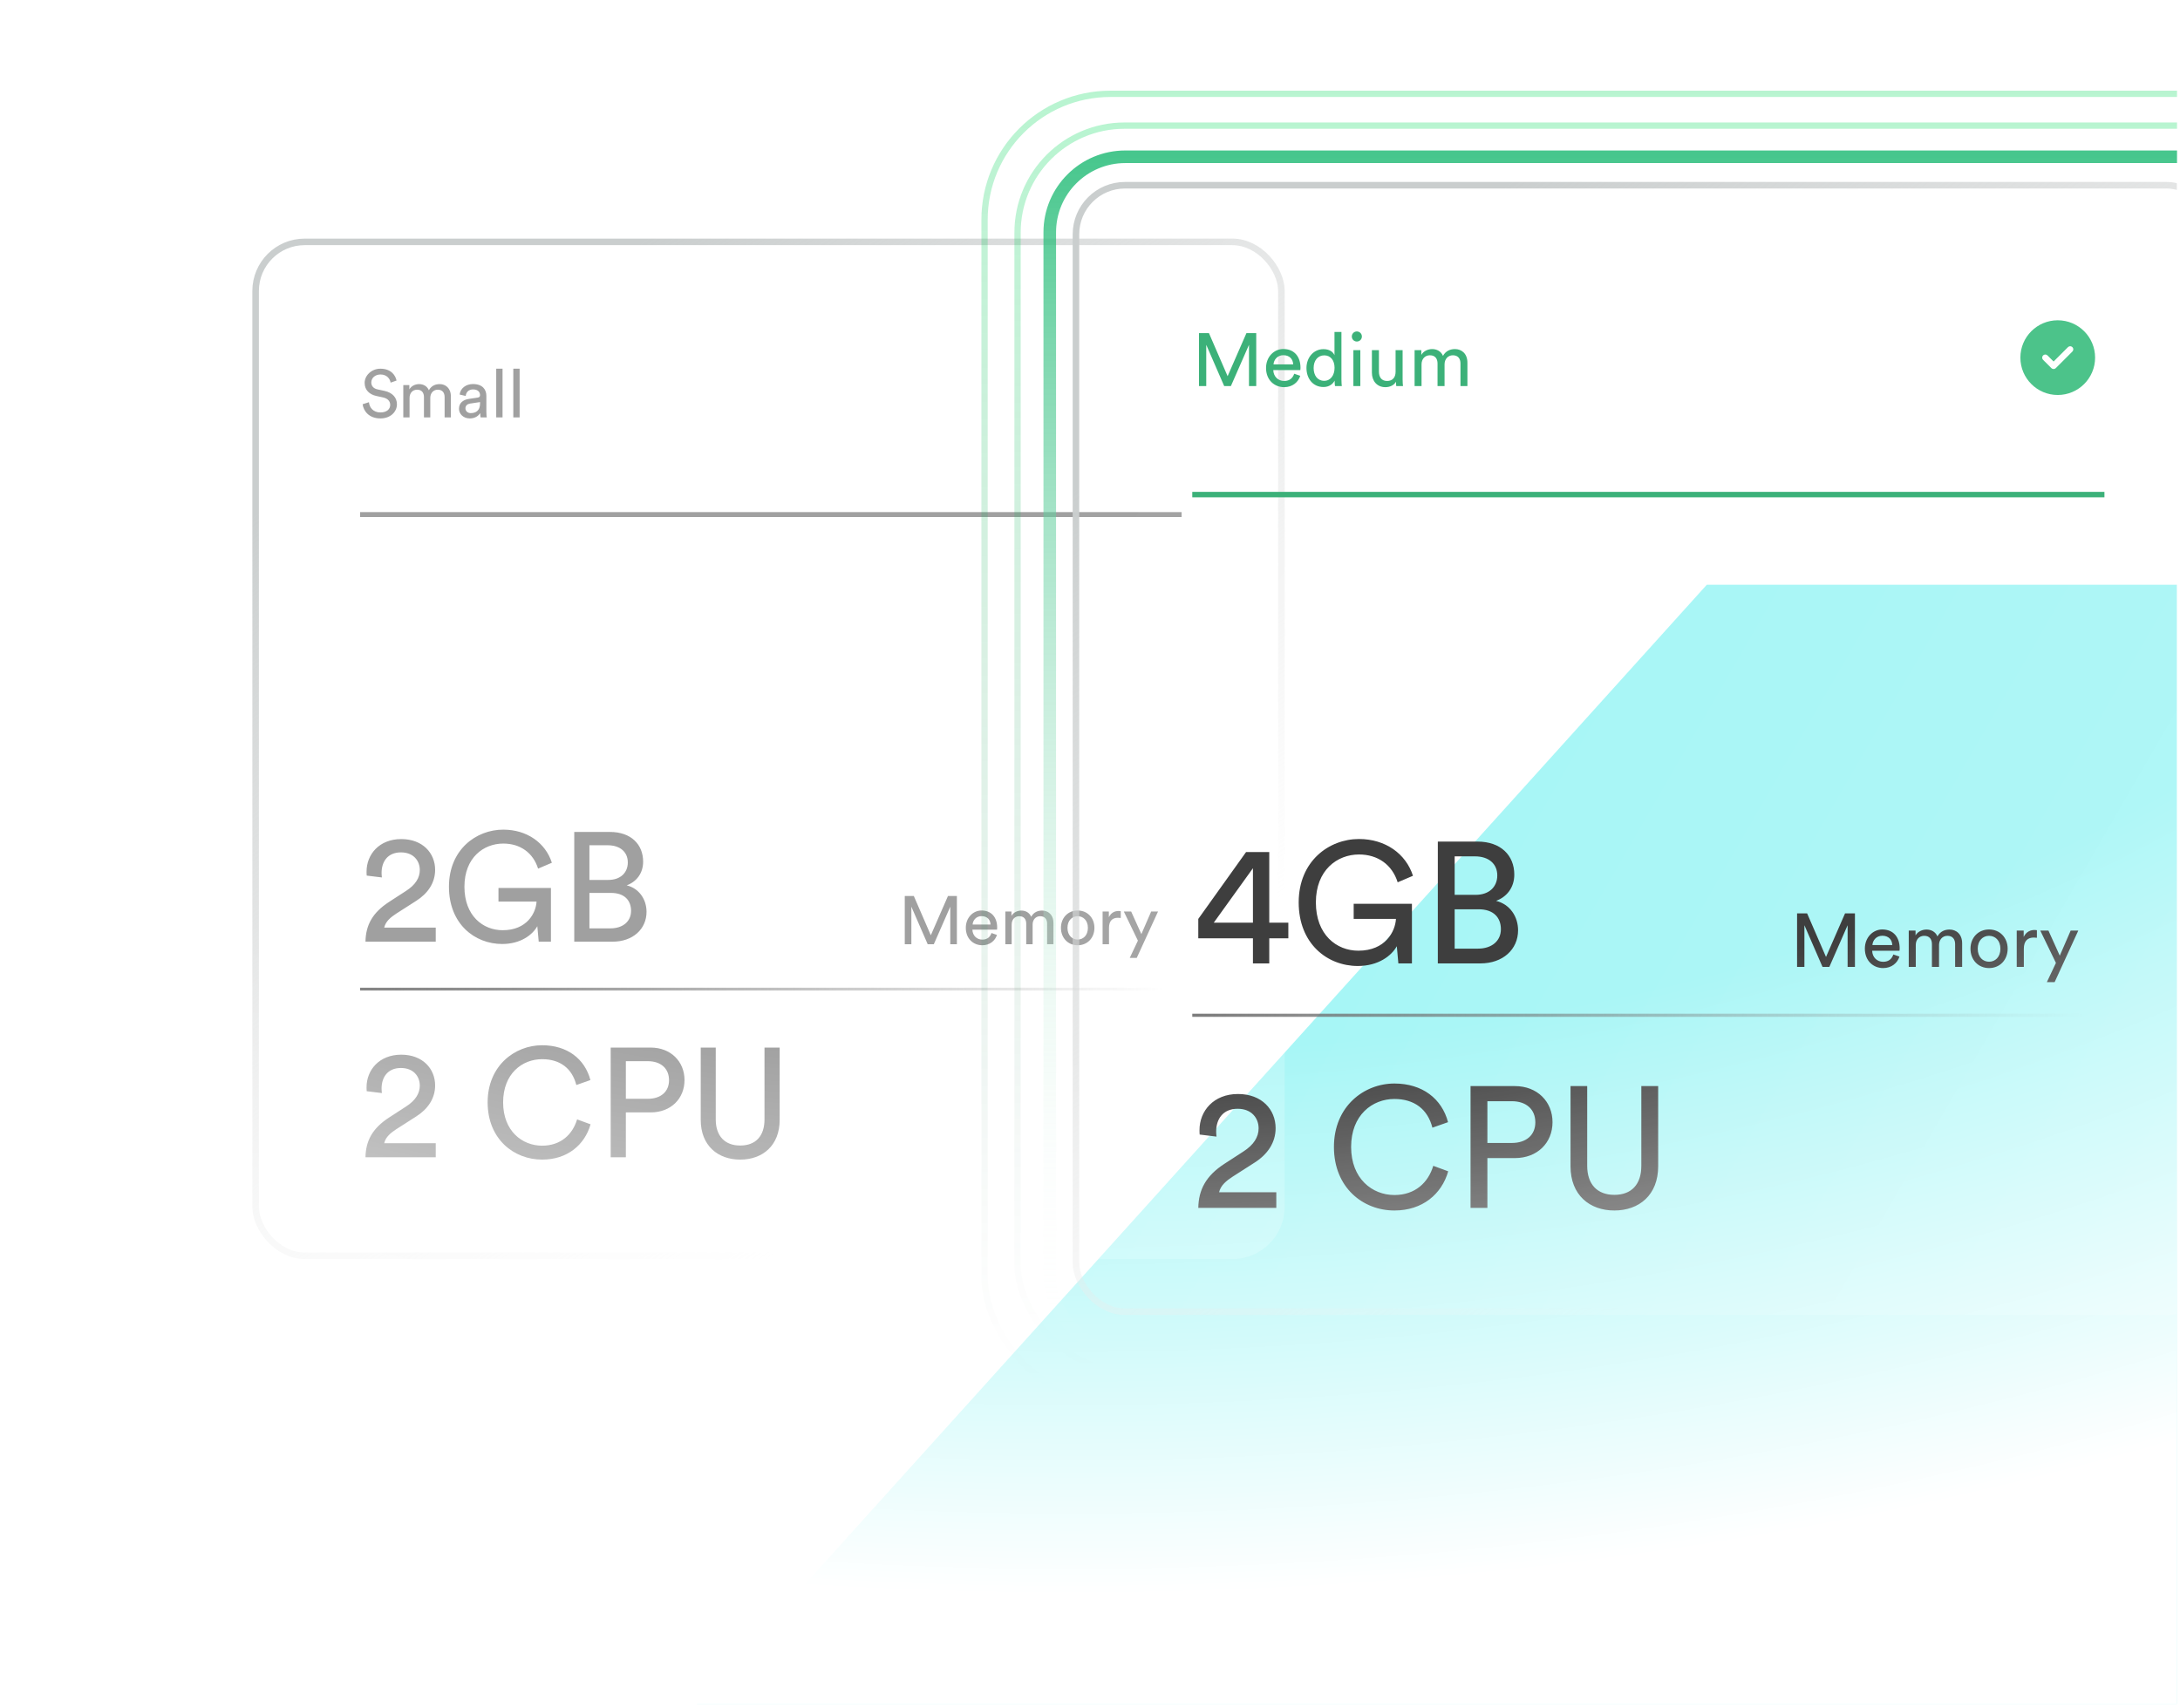 <svg width="333" height="261" viewBox="0 0 333 261" fill="none" xmlns="http://www.w3.org/2000/svg">
<g clip-path="url(#clip0_2627_69092)">
<rect width="332" height="260" transform="translate(0.546 0.335)" fill="white"/>
<g filter="url(#filter0_f_2627_69092)">
<path d="M558.546 261.335L105.546 261.335L260.718 89.335L394.021 89.335L558.546 261.335Z" fill="#A0F5F5"/>
</g>
<g filter="url(#filter1_b_2627_69092)">
<rect x="38.546" y="36.451" width="157.692" height="155.9" rx="8" fill="url(#paint0_linear_2627_69092)"/>
<rect x="39.046" y="36.951" width="156.692" height="154.9" rx="7.5" stroke="url(#paint1_linear_2627_69092)"/>
</g>
<path d="M60.572 58.138C60.407 57.346 59.749 56.328 58.105 56.328C56.758 56.328 55.7 57.356 55.7 58.497C55.7 59.587 56.44 60.265 57.478 60.492L58.516 60.718C59.246 60.872 59.605 61.324 59.605 61.848C59.605 62.486 59.112 63.01 58.105 63.01C57.005 63.01 56.429 62.26 56.357 61.447L55.391 61.756C55.525 62.794 56.357 63.925 58.115 63.925C59.667 63.925 60.633 62.897 60.633 61.766C60.633 60.748 59.955 59.988 58.742 59.721L57.653 59.484C57.036 59.35 56.717 58.95 56.717 58.425C56.717 57.747 57.303 57.212 58.125 57.212C59.143 57.212 59.585 57.932 59.667 58.456L60.572 58.138ZM62.561 63.77V60.79C62.561 60.05 63.023 59.535 63.712 59.535C64.452 59.535 64.76 60.029 64.76 60.666V63.77H65.727V60.779C65.727 60.07 66.189 59.535 66.868 59.535C67.598 59.535 67.916 60.019 67.916 60.666V63.77H68.872V60.563C68.872 59.268 68.029 58.682 67.166 58.682C66.539 58.682 65.901 58.908 65.511 59.618C65.244 58.98 64.647 58.682 64.031 58.682C63.455 58.682 62.838 58.939 62.53 59.484V58.826H61.605V63.77H62.561ZM70.11 62.444C70.11 63.226 70.758 63.925 71.765 63.925C72.649 63.925 73.142 63.452 73.358 63.102C73.358 63.462 73.389 63.647 73.41 63.77H74.355C74.335 63.647 74.294 63.39 74.294 62.959V60.481C74.294 59.515 73.718 58.672 72.238 58.672C71.169 58.672 70.316 59.33 70.213 60.276L71.138 60.492C71.2 59.916 71.58 59.494 72.258 59.494C73.009 59.494 73.327 59.895 73.327 60.378C73.327 60.553 73.245 60.707 72.947 60.748L71.611 60.944C70.758 61.067 70.11 61.56 70.11 62.444ZM71.899 63.113C71.405 63.113 71.097 62.763 71.097 62.393C71.097 61.951 71.405 61.715 71.816 61.653L73.327 61.427V61.653C73.327 62.732 72.69 63.113 71.899 63.113ZM76.765 63.77V56.328H75.799V63.77H76.765ZM79.375 63.77V56.328H78.409V63.77H79.375Z" fill="#A0A0A0"/>
<path d="M55.001 78.612H180.491" stroke="#A0A0A0" stroke-width="0.751"/>
<path d="M58.334 134.052C58.31 133.815 58.287 133.579 58.287 133.366C58.287 131.617 59.232 130.222 61.242 130.222C63.181 130.222 64.126 131.522 64.126 132.917C64.126 134.099 63.464 135.187 62.022 136.109L59.469 137.764C56.868 139.442 55.875 141.357 55.828 143.863H66.561V141.712H58.689C58.901 140.766 59.682 140.128 60.556 139.56L63.583 137.622C65.332 136.511 66.467 134.903 66.467 132.893C66.467 130.34 64.575 128.189 61.289 128.189C57.932 128.189 55.993 130.529 55.993 133.154C55.993 133.343 55.993 133.555 56.017 133.768L58.334 134.052ZM84.158 143.863V135.66H76.143V137.74H81.959C81.865 139.466 80.517 142.114 76.782 142.114C73.779 142.114 70.942 139.915 70.942 135.47C70.942 131.026 73.874 128.874 76.876 128.874C79.477 128.874 81.439 130.293 82.196 132.704L84.3 131.806C83.33 128.78 80.517 126.747 76.876 126.747C72.739 126.747 68.578 129.796 68.578 135.47C68.578 141.144 72.502 144.218 76.711 144.218C79.524 144.218 81.344 142.823 82.077 141.499L82.29 143.863H84.158ZM87.719 127.101V143.863H93.583C96.656 143.863 98.76 141.948 98.76 139.3C98.76 137.433 97.649 135.73 95.734 135.258C97.2 134.714 98.24 133.437 98.24 131.64C98.24 128.993 96.372 127.101 93.181 127.101H87.719ZM90.036 134.43V129.134H92.826C94.741 129.134 95.9 130.175 95.9 131.759C95.9 133.319 94.788 134.43 92.921 134.43H90.036ZM90.036 141.83V136.416H93.346C95.379 136.416 96.396 137.551 96.396 139.159C96.396 140.79 95.119 141.83 93.252 141.83H90.036Z" fill="#A0A0A0"/>
<path d="M146.166 144.255V136.887H144.805L142.186 142.884L139.588 136.887H138.206V144.255H139.214V138.519L141.708 144.255H142.643L145.158 138.519V144.255H146.166ZM148.57 141.242C148.611 140.597 149.11 139.963 149.931 139.963C150.814 139.963 151.282 140.525 151.303 141.242H148.57ZM151.448 142.541C151.261 143.102 150.856 143.549 150.045 143.549C149.204 143.549 148.559 142.925 148.538 142.031H152.3C152.311 141.969 152.321 141.844 152.321 141.72C152.321 140.161 151.459 139.101 149.921 139.101C148.663 139.101 147.53 140.171 147.53 141.741C147.53 143.434 148.705 144.411 150.045 144.411C151.209 144.411 152.009 143.715 152.29 142.832L151.448 142.541ZM154.535 144.255V141.242C154.535 140.493 155.002 139.974 155.698 139.974C156.447 139.974 156.758 140.473 156.758 141.117V144.255H157.735V141.231C157.735 140.514 158.203 139.974 158.889 139.974C159.627 139.974 159.949 140.462 159.949 141.117V144.255H160.915V141.013C160.915 139.704 160.063 139.111 159.19 139.111C158.556 139.111 157.912 139.34 157.517 140.057C157.247 139.413 156.644 139.111 156.021 139.111C155.439 139.111 154.815 139.371 154.503 139.922V139.257H153.568V144.255H154.535ZM164.619 143.538C163.788 143.538 163.06 142.915 163.06 141.751C163.06 140.597 163.788 139.974 164.619 139.974C165.451 139.974 166.178 140.597 166.178 141.751C166.178 142.915 165.451 143.538 164.619 143.538ZM164.619 139.101C163.123 139.101 162.063 140.234 162.063 141.751C162.063 143.279 163.123 144.411 164.619 144.411C166.116 144.411 167.176 143.279 167.176 141.751C167.176 140.234 166.116 139.101 164.619 139.101ZM171.2 139.205C171.148 139.194 171.013 139.174 170.878 139.174C170.369 139.174 169.745 139.361 169.382 140.13V139.257H168.425V144.255H169.402V141.751C169.402 140.649 169.953 140.213 170.774 140.213C170.909 140.213 171.055 140.223 171.2 140.244V139.205ZM173.641 146.344L176.893 139.257H175.844L174.347 142.707L172.788 139.257H171.666L173.817 143.705L172.57 146.344H173.641Z" fill="#A0A0A0"/>
<path d="M180.491 151.111L55 151.111" stroke="url(#paint2_linear_2627_69092)" stroke-width="0.428"/>
<path d="M58.334 166.992C58.31 166.756 58.287 166.52 58.287 166.307C58.287 164.557 59.232 163.162 61.242 163.162C63.181 163.162 64.126 164.463 64.126 165.858C64.126 167.04 63.464 168.127 62.022 169.049L59.469 170.704C56.868 172.383 55.875 174.298 55.828 176.804H66.561V174.652H58.689C58.901 173.707 59.682 173.068 60.556 172.501L63.583 170.562C65.332 169.451 66.467 167.843 66.467 165.834C66.467 163.281 64.575 161.129 61.289 161.129C57.932 161.129 55.993 163.47 55.993 166.094C55.993 166.283 55.993 166.496 56.017 166.709L58.334 166.992ZM82.81 177.158C86.664 177.158 89.312 174.912 90.21 171.768L88.153 171.011C87.468 173.305 85.671 175.031 82.81 175.031C79.76 175.031 76.853 172.785 76.853 168.411C76.853 164.037 79.76 161.815 82.81 161.815C85.553 161.815 87.397 163.233 88.035 165.763L90.187 165.006C89.335 161.767 86.64 159.687 82.81 159.687C78.649 159.687 74.488 162.808 74.488 168.411C74.488 174.014 78.484 177.158 82.81 177.158ZM95.601 167.867V162.122H98.958C100.967 162.122 102.197 163.257 102.197 165.03C102.197 166.756 100.967 167.867 98.958 167.867H95.601ZM99.383 169.948C102.48 169.948 104.561 167.843 104.561 165.006C104.561 162.193 102.48 160.042 99.383 160.042H93.284V176.804H95.601V169.948H99.383ZM113.067 177.158C116.472 177.158 119.096 175.031 119.096 171.082V160.042H116.779V171.011C116.779 173.565 115.431 175.007 113.067 175.007C110.727 175.007 109.332 173.565 109.332 171.011V160.042H107.038V171.082C107.038 175.031 109.663 177.158 113.067 177.158Z" fill="#A0A0A0"/>
<rect x="160.353" y="23.951" width="189.235" height="182.692" rx="11.539" stroke="url(#paint3_linear_2627_69092)" stroke-width="1.923"/>
<rect x="155.433" y="19.191" width="199.074" height="190.289" rx="16.346" stroke="url(#paint4_linear_2627_69092)" stroke-opacity="0.3" stroke-width="0.962"/>
<rect x="150.393" y="14.335" width="209.154" height="200" rx="19.231" stroke="url(#paint5_linear_2627_69092)" stroke-opacity="0.3" stroke-width="0.962"/>
<g filter="url(#filter2_b_2627_69092)">
<rect x="163.854" y="27.797" width="175.089" height="173.099" rx="8" fill="url(#paint6_linear_2627_69092)"/>
<rect x="164.354" y="28.297" width="174.089" height="172.099" rx="7.5" stroke="url(#paint7_linear_2627_69092)"/>
</g>
<path d="M191.893 58.979V50.887H190.398L187.521 57.472L184.668 50.887H183.15V58.979H184.257V52.679L186.996 58.979H188.024L190.786 52.679V58.979H191.893ZM194.532 55.669C194.578 54.962 195.126 54.265 196.028 54.265C196.998 54.265 197.511 54.882 197.534 55.669H194.532ZM197.694 57.096C197.488 57.712 197.043 58.203 196.153 58.203C195.229 58.203 194.521 57.518 194.498 56.537H198.63C198.641 56.468 198.653 56.331 198.653 56.194C198.653 54.482 197.705 53.318 196.016 53.318C194.635 53.318 193.391 54.494 193.391 56.217C193.391 58.077 194.681 59.15 196.153 59.15C197.431 59.15 198.31 58.386 198.618 57.415L197.694 57.096ZM200.661 56.217C200.661 55.087 201.3 54.288 202.282 54.288C203.263 54.288 203.857 55.064 203.857 56.194C203.857 57.324 203.252 58.18 202.27 58.18C201.243 58.18 200.661 57.347 200.661 56.217ZM203.868 58.237C203.868 58.568 203.902 58.853 203.925 58.979H204.964C204.952 58.888 204.907 58.488 204.907 57.963V50.716H203.845V54.265C203.663 53.82 203.138 53.341 202.168 53.341C200.615 53.341 199.565 54.665 199.565 56.217C199.565 57.849 200.558 59.127 202.168 59.127C203.024 59.127 203.606 58.671 203.868 58.146V58.237ZM207.793 58.979V53.489H206.732V58.979H207.793ZM206.492 51.412C206.492 51.834 206.834 52.177 207.257 52.177C207.69 52.177 208.033 51.834 208.033 51.412C208.033 50.978 207.69 50.636 207.257 50.636C206.834 50.636 206.492 50.978 206.492 51.412ZM213.236 58.317C213.236 58.545 213.259 58.853 213.282 58.979H214.309C214.286 58.785 214.252 58.397 214.252 57.963V53.489H213.179V56.799C213.179 57.632 212.746 58.203 211.878 58.203C210.977 58.203 210.634 57.541 210.634 56.788V53.489H209.561V56.947C209.561 58.191 210.337 59.15 211.616 59.15C212.255 59.15 212.94 58.888 213.236 58.317ZM217.144 58.979V55.669C217.144 54.847 217.658 54.277 218.423 54.277C219.244 54.277 219.587 54.825 219.587 55.532V58.979H220.659V55.658C220.659 54.87 221.173 54.277 221.926 54.277C222.737 54.277 223.09 54.813 223.09 55.532V58.979H224.152V55.418C224.152 53.98 223.216 53.33 222.257 53.33C221.561 53.33 220.854 53.581 220.42 54.368C220.123 53.66 219.461 53.33 218.776 53.33C218.137 53.33 217.452 53.615 217.11 54.22V53.489H216.083V58.979H217.144Z" fill="#3CB179"/>
<path fill-rule="evenodd" clip-rule="evenodd" d="M314.325 60.343C317.476 60.343 320.031 57.788 320.031 54.636C320.031 51.485 317.476 48.93 314.325 48.93C311.173 48.93 308.618 51.485 308.618 54.636C308.618 57.788 311.173 60.343 314.325 60.343ZM316.563 53.705C316.749 53.519 316.749 53.218 316.563 53.032C316.377 52.846 316.076 52.846 315.891 53.032L313.691 55.232L312.759 54.3C312.573 54.114 312.272 54.114 312.086 54.3C311.901 54.486 311.901 54.787 312.086 54.973L313.354 56.241C313.54 56.426 313.841 56.426 314.027 56.241L316.563 53.705Z" fill="#4CC38A"/>
<path d="M182.123 75.561H321.458" stroke="#3CB179" stroke-width="0.833"/>
<path d="M183.042 143.352H191.389V147.184H193.883V143.352H196.797V140.963H193.883V130.174H190.339L183.042 140.385V143.352ZM191.389 140.963H185.404L191.389 132.642V140.963ZM215.676 147.184V138.075H206.778V140.385H213.235C213.13 142.302 211.634 145.242 207.486 145.242C204.153 145.242 201.003 142.8 201.003 137.865C201.003 132.93 204.258 130.542 207.591 130.542C210.479 130.542 212.658 132.117 213.498 134.794L215.834 133.797C214.758 130.437 211.634 128.179 207.591 128.179C202.998 128.179 198.378 131.565 198.378 137.865C198.378 144.165 202.735 147.578 207.408 147.578C210.531 147.578 212.553 146.029 213.366 144.559L213.603 147.184H215.676ZM219.631 128.573V147.184H226.141C229.553 147.184 231.89 145.058 231.89 142.118C231.89 140.044 230.656 138.154 228.53 137.629C230.157 137.025 231.312 135.608 231.312 133.613C231.312 130.673 229.238 128.573 225.695 128.573H219.631ZM222.203 136.71V130.83H225.301C227.427 130.83 228.713 131.985 228.713 133.744C228.713 135.477 227.48 136.71 225.406 136.71H222.203ZM222.203 144.927V138.915H225.878C228.136 138.915 229.265 140.175 229.265 141.96C229.265 143.772 227.847 144.927 225.773 144.927H222.203Z" fill="#3E3E3E"/>
<path d="M283.346 147.723V139.542H281.835L278.927 146.2L276.042 139.542H274.508V147.723H275.627V141.353L278.396 147.723H279.435L282.227 141.353V147.723H283.346ZM286.015 144.377C286.061 143.661 286.615 142.957 287.526 142.957C288.507 142.957 289.026 143.58 289.049 144.377H286.015ZM289.211 145.819C289.003 146.442 288.553 146.938 287.653 146.938C286.719 146.938 286.003 146.246 285.98 145.253H290.157C290.169 145.184 290.18 145.046 290.18 144.907C290.18 143.177 289.223 142 287.515 142C286.119 142 284.861 143.188 284.861 144.93C284.861 146.811 286.165 147.896 287.653 147.896C288.946 147.896 289.834 147.123 290.146 146.142L289.211 145.819ZM292.638 147.723V144.377C292.638 143.546 293.157 142.969 293.93 142.969C294.761 142.969 295.107 143.523 295.107 144.238V147.723H296.192V144.365C296.192 143.569 296.711 142.969 297.472 142.969C298.292 142.969 298.649 143.511 298.649 144.238V147.723H299.722V144.123C299.722 142.669 298.776 142.011 297.807 142.011C297.103 142.011 296.388 142.265 295.949 143.061C295.649 142.346 294.98 142.011 294.288 142.011C293.642 142.011 292.949 142.3 292.603 142.911V142.173H291.565V147.723H292.638ZM303.835 146.927C302.912 146.927 302.104 146.234 302.104 144.942C302.104 143.661 302.912 142.969 303.835 142.969C304.758 142.969 305.566 143.661 305.566 144.942C305.566 146.234 304.758 146.927 303.835 146.927ZM303.835 142C302.174 142 300.997 143.257 300.997 144.942C300.997 146.638 302.174 147.896 303.835 147.896C305.497 147.896 306.674 146.638 306.674 144.942C306.674 143.257 305.497 142 303.835 142ZM311.142 142.115C311.084 142.103 310.934 142.08 310.784 142.08C310.219 142.08 309.527 142.288 309.123 143.142V142.173H308.061V147.723H309.146V144.942C309.146 143.719 309.757 143.234 310.669 143.234C310.819 143.234 310.98 143.246 311.142 143.269V142.115ZM313.852 150.042L317.463 142.173H316.298L314.636 146.003L312.905 142.173H311.659L314.048 147.111L312.663 150.042H313.852Z" fill="#3E3E3E"/>
<path d="M321.458 155.107L182.123 155.107" stroke="url(#paint8_linear_2627_69092)" stroke-width="0.476"/>
<path d="M185.824 173.645C185.798 173.382 185.772 173.12 185.772 172.884C185.772 170.941 186.822 169.392 189.053 169.392C191.206 169.392 192.256 170.836 192.256 172.385C192.256 173.697 191.521 174.905 189.919 175.929L187.084 177.766C184.197 179.63 183.094 181.756 183.042 184.539H194.959V182.15H186.218C186.454 181.1 187.321 180.391 188.292 179.761L191.652 177.609C193.594 176.375 194.854 174.59 194.854 172.359C194.854 169.524 192.754 167.135 189.106 167.135C185.378 167.135 183.226 169.734 183.226 172.647C183.226 172.857 183.226 173.094 183.252 173.33L185.824 173.645ZM213.001 184.932C217.28 184.932 220.22 182.439 221.217 178.947L218.933 178.107C218.172 180.654 216.177 182.57 213.001 182.57C209.615 182.57 206.386 180.076 206.386 175.22C206.386 170.364 209.615 167.896 213.001 167.896C216.046 167.896 218.093 169.471 218.802 172.28L221.191 171.44C220.246 167.844 217.253 165.534 213.001 165.534C208.381 165.534 203.761 168.999 203.761 175.22C203.761 181.441 208.197 184.932 213.001 184.932ZM227.202 174.616V168.237H230.93C233.161 168.237 234.526 169.497 234.526 171.466C234.526 173.382 233.161 174.616 230.93 174.616H227.202ZM231.402 176.926C234.841 176.926 237.151 174.59 237.151 171.44C237.151 168.316 234.841 165.927 231.402 165.927H224.63V184.539H227.202V176.926H231.402ZM246.596 184.932C250.376 184.932 253.289 182.57 253.289 178.186V165.927H250.717V178.107C250.717 180.942 249.221 182.544 246.596 182.544C243.997 182.544 242.448 180.942 242.448 178.107V165.927H239.902V178.186C239.902 182.57 242.816 184.932 246.596 184.932Z" fill="#3E3E3E"/>
<rect x="0.546" y="0.335" width="332" height="260" fill="url(#paint9_radial_2627_69092)"/>
</g>
<defs>
<filter id="filter0_f_2627_69092" x="-134.134" y="-150.345" width="932.36" height="651.36" filterUnits="userSpaceOnUse" color-interpolation-filters="sRGB">
<feFlood flood-opacity="0" result="BackgroundImageFix"/>
<feBlend mode="normal" in="SourceGraphic" in2="BackgroundImageFix" result="shape"/>
<feGaussianBlur stdDeviation="119.84" result="effect1_foregroundBlur_2627_69092"/>
</filter>
<filter id="filter1_b_2627_69092" x="23.546" y="21.451" width="187.692" height="185.9" filterUnits="userSpaceOnUse" color-interpolation-filters="sRGB">
<feFlood flood-opacity="0" result="BackgroundImageFix"/>
<feGaussianBlur in="BackgroundImageFix" stdDeviation="7.5"/>
<feComposite in2="SourceAlpha" operator="in" result="effect1_backgroundBlur_2627_69092"/>
<feBlend mode="normal" in="SourceGraphic" in2="effect1_backgroundBlur_2627_69092" result="shape"/>
</filter>
<filter id="filter2_b_2627_69092" x="148.854" y="12.797" width="205.089" height="203.099" filterUnits="userSpaceOnUse" color-interpolation-filters="sRGB">
<feFlood flood-opacity="0" result="BackgroundImageFix"/>
<feGaussianBlur in="BackgroundImageFix" stdDeviation="7.5"/>
<feComposite in2="SourceAlpha" operator="in" result="effect1_backgroundBlur_2627_69092"/>
<feBlend mode="normal" in="SourceGraphic" in2="effect1_backgroundBlur_2627_69092" result="shape"/>
</filter>
<linearGradient id="paint0_linear_2627_69092" x1="104.995" y1="-72.895" x2="284.852" y2="31.239" gradientUnits="userSpaceOnUse">
<stop stop-color="white" stop-opacity="0"/>
<stop offset="1" stop-color="white" stop-opacity="0.19"/>
</linearGradient>
<linearGradient id="paint1_linear_2627_69092" x1="103.288" y1="33.202" x2="182.961" y2="146.064" gradientUnits="userSpaceOnUse">
<stop stop-color="#CACECE"/>
<stop offset="1" stop-color="#DEDEDE" stop-opacity="0"/>
</linearGradient>
<linearGradient id="paint2_linear_2627_69092" x1="44.529" y1="145.297" x2="177.601" y2="152.804" gradientUnits="userSpaceOnUse">
<stop stop-color="#707070"/>
<stop offset="1" stop-color="#707070" stop-opacity="0"/>
</linearGradient>
<linearGradient id="paint3_linear_2627_69092" x1="254.97" y1="23.951" x2="254.97" y2="206.643" gradientUnits="userSpaceOnUse">
<stop stop-color="#22BB76" stop-opacity="0.83"/>
<stop offset="1" stop-color="white" stop-opacity="0"/>
</linearGradient>
<linearGradient id="paint4_linear_2627_69092" x1="254.97" y1="19.191" x2="254.97" y2="209.48" gradientUnits="userSpaceOnUse">
<stop stop-color="#14DC64"/>
<stop offset="1" stop-color="#346458" stop-opacity="0"/>
</linearGradient>
<linearGradient id="paint5_linear_2627_69092" x1="254.97" y1="14.335" x2="254.97" y2="214.335" gradientUnits="userSpaceOnUse">
<stop stop-color="#14DC64"/>
<stop offset="1" stop-color="#346458" stop-opacity="0"/>
</linearGradient>
<linearGradient id="paint6_linear_2627_69092" x1="237.634" y1="-93.612" x2="437.332" y2="22.01" gradientUnits="userSpaceOnUse">
<stop stop-color="white" stop-opacity="0"/>
<stop offset="1" stop-color="white" stop-opacity="0.19"/>
</linearGradient>
<linearGradient id="paint7_linear_2627_69092" x1="235.738" y1="24.19" x2="324.2" y2="149.502" gradientUnits="userSpaceOnUse">
<stop stop-color="#CACECE"/>
<stop offset="1" stop-color="#DEDEDE" stop-opacity="0"/>
</linearGradient>
<linearGradient id="paint8_linear_2627_69092" x1="170.496" y1="149.293" x2="318.14" y2="158.542" gradientUnits="userSpaceOnUse">
<stop stop-color="#707070"/>
<stop offset="1" stop-color="#707070" stop-opacity="0"/>
</linearGradient>
<radialGradient id="paint9_radial_2627_69092" cx="0" cy="0" r="1" gradientUnits="userSpaceOnUse" gradientTransform="translate(163.551 19.335) rotate(90) scale(225 376.615)">
<stop offset="0.63" stop-color="white" stop-opacity="0"/>
<stop offset="1" stop-color="white"/>
</radialGradient>
<clipPath id="clip0_2627_69092">
<rect width="332" height="260" fill="white" transform="translate(0.546 0.335)"/>
</clipPath>
</defs>
</svg>
